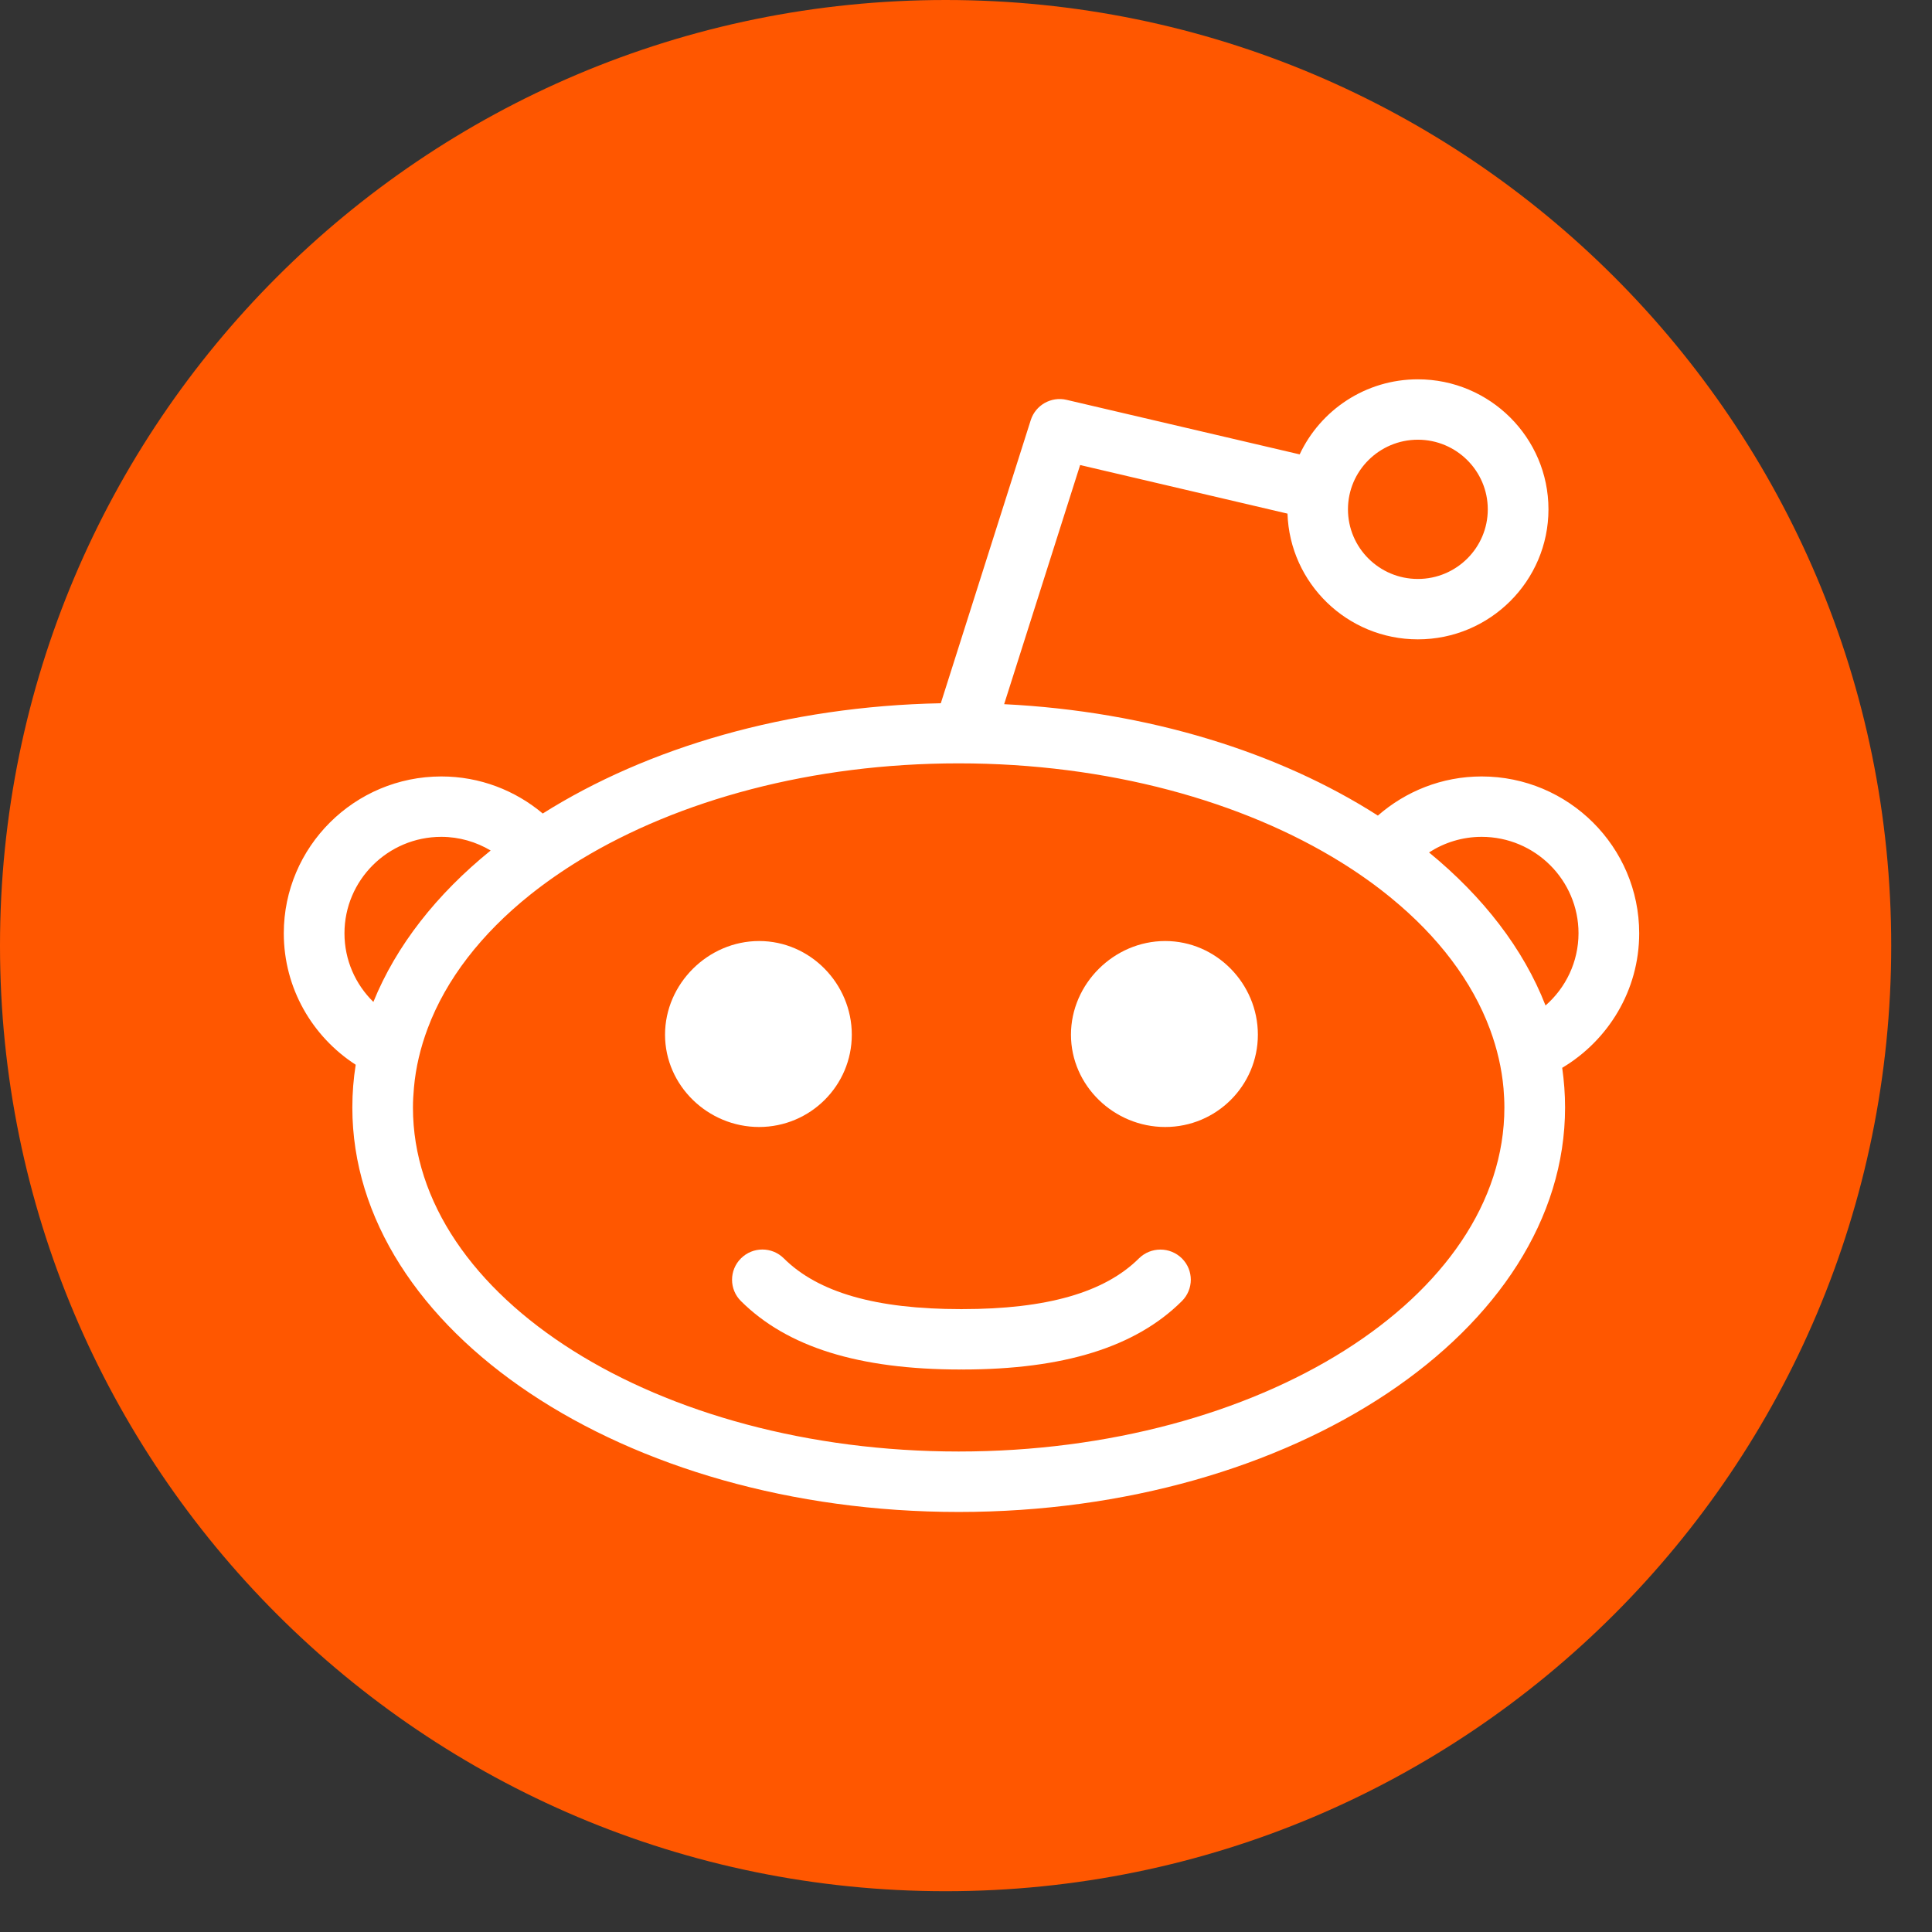 <svg width="27" height="27" viewBox="0 0 27 27" fill="none" xmlns="http://www.w3.org/2000/svg">
<rect x="0" y="0" width="27" height="27" fill="#333333" stroke="none"/>
<path d="M13.215 26.43C20.514 26.43 26.43 20.514 26.43 13.215C26.43 5.917 20.514 0 13.215 0C5.917 0 0 5.917 0 13.215C0 20.514 5.917 26.43 13.215 26.43Z" fill="#FF5700"/>
<path fill-rule="evenodd" clip-rule="evenodd" d="M22.908 13.043C22.908 11.835 21.92 10.851 20.706 10.851C20.151 10.851 19.644 11.059 19.256 11.398C17.877 10.515 16.053 9.941 14.033 9.841L15.095 6.499L17.993 7.178C18.025 8.152 18.829 8.935 19.815 8.935C20.821 8.935 21.64 8.12 21.64 7.118C21.64 6.116 20.821 5.301 19.815 5.301C19.084 5.301 18.454 5.731 18.163 6.35L14.906 5.588C14.691 5.537 14.472 5.661 14.405 5.871L13.148 9.828C10.998 9.87 9.047 10.448 7.585 11.369C7.202 11.047 6.707 10.851 6.168 10.851C4.953 10.851 3.966 11.835 3.966 13.043C3.966 13.813 4.367 14.489 4.971 14.88C4.94 15.076 4.924 15.275 4.924 15.477C4.924 18.594 8.725 21.13 13.398 21.13C18.071 21.13 21.872 18.594 21.872 15.477C21.872 15.29 21.858 15.105 21.832 14.923C22.474 14.54 22.908 13.842 22.908 13.043ZM19.815 6.145C20.354 6.145 20.792 6.582 20.792 7.118C20.792 7.655 20.354 8.091 19.815 8.091C19.276 8.091 18.838 7.655 18.838 7.118C18.838 6.582 19.276 6.145 19.815 6.145ZM6.167 11.695C5.421 11.695 4.814 12.3 4.814 13.043C4.814 13.418 4.968 13.757 5.218 14.002C5.537 13.216 6.102 12.497 6.857 11.886C6.655 11.766 6.419 11.695 6.167 11.695ZM21.024 15.477C21.024 18.128 17.602 20.285 13.398 20.285C9.192 20.285 5.771 18.128 5.771 15.477C5.771 15.384 5.777 15.291 5.785 15.2C5.81 14.918 5.876 14.642 5.976 14.375C6.234 13.683 6.73 13.048 7.407 12.506C7.624 12.333 7.859 12.169 8.11 12.016C9.483 11.182 11.346 10.668 13.398 10.668C15.479 10.668 17.368 11.197 18.744 12.052C18.997 12.209 19.231 12.376 19.446 12.553C20.097 13.087 20.572 13.709 20.823 14.385C20.922 14.653 20.987 14.928 21.012 15.211C21.019 15.299 21.024 15.388 21.024 15.477ZM19.971 11.913C20.726 12.532 21.29 13.258 21.599 14.052C21.881 13.805 22.059 13.445 22.06 13.043C22.06 12.3 21.453 11.695 20.706 11.695C20.435 11.695 20.183 11.776 19.971 11.913Z" fill="white"/>
<path d="M11.904 14.46C11.904 13.749 11.324 13.151 10.609 13.151C9.894 13.151 9.294 13.749 9.294 14.46C9.294 15.172 9.894 15.75 10.609 15.75C11.324 15.749 11.904 15.172 11.904 14.46Z" fill="white"/>
<path d="M16.284 13.151C15.568 13.151 14.967 13.748 14.967 14.46C14.967 15.172 15.568 15.75 16.284 15.75C16.999 15.75 17.579 15.172 17.579 14.46C17.579 13.748 16.999 13.151 16.284 13.151Z" fill="white"/>
<path d="M15.917 17.586C15.437 18.063 14.63 18.295 13.446 18.295C13.442 18.295 13.439 18.296 13.436 18.296C13.432 18.296 13.429 18.295 13.425 18.295C12.242 18.295 11.434 18.063 10.954 17.586C10.789 17.421 10.52 17.421 10.355 17.586C10.189 17.751 10.189 18.019 10.355 18.183C11.001 18.826 12.005 19.139 13.425 19.139C13.429 19.139 13.432 19.138 13.436 19.138C13.439 19.138 13.442 19.139 13.446 19.139C14.866 19.139 15.871 18.826 16.517 18.183C16.683 18.018 16.683 17.751 16.518 17.587C16.352 17.422 16.083 17.422 15.917 17.586Z" fill="white"/>
</svg>
